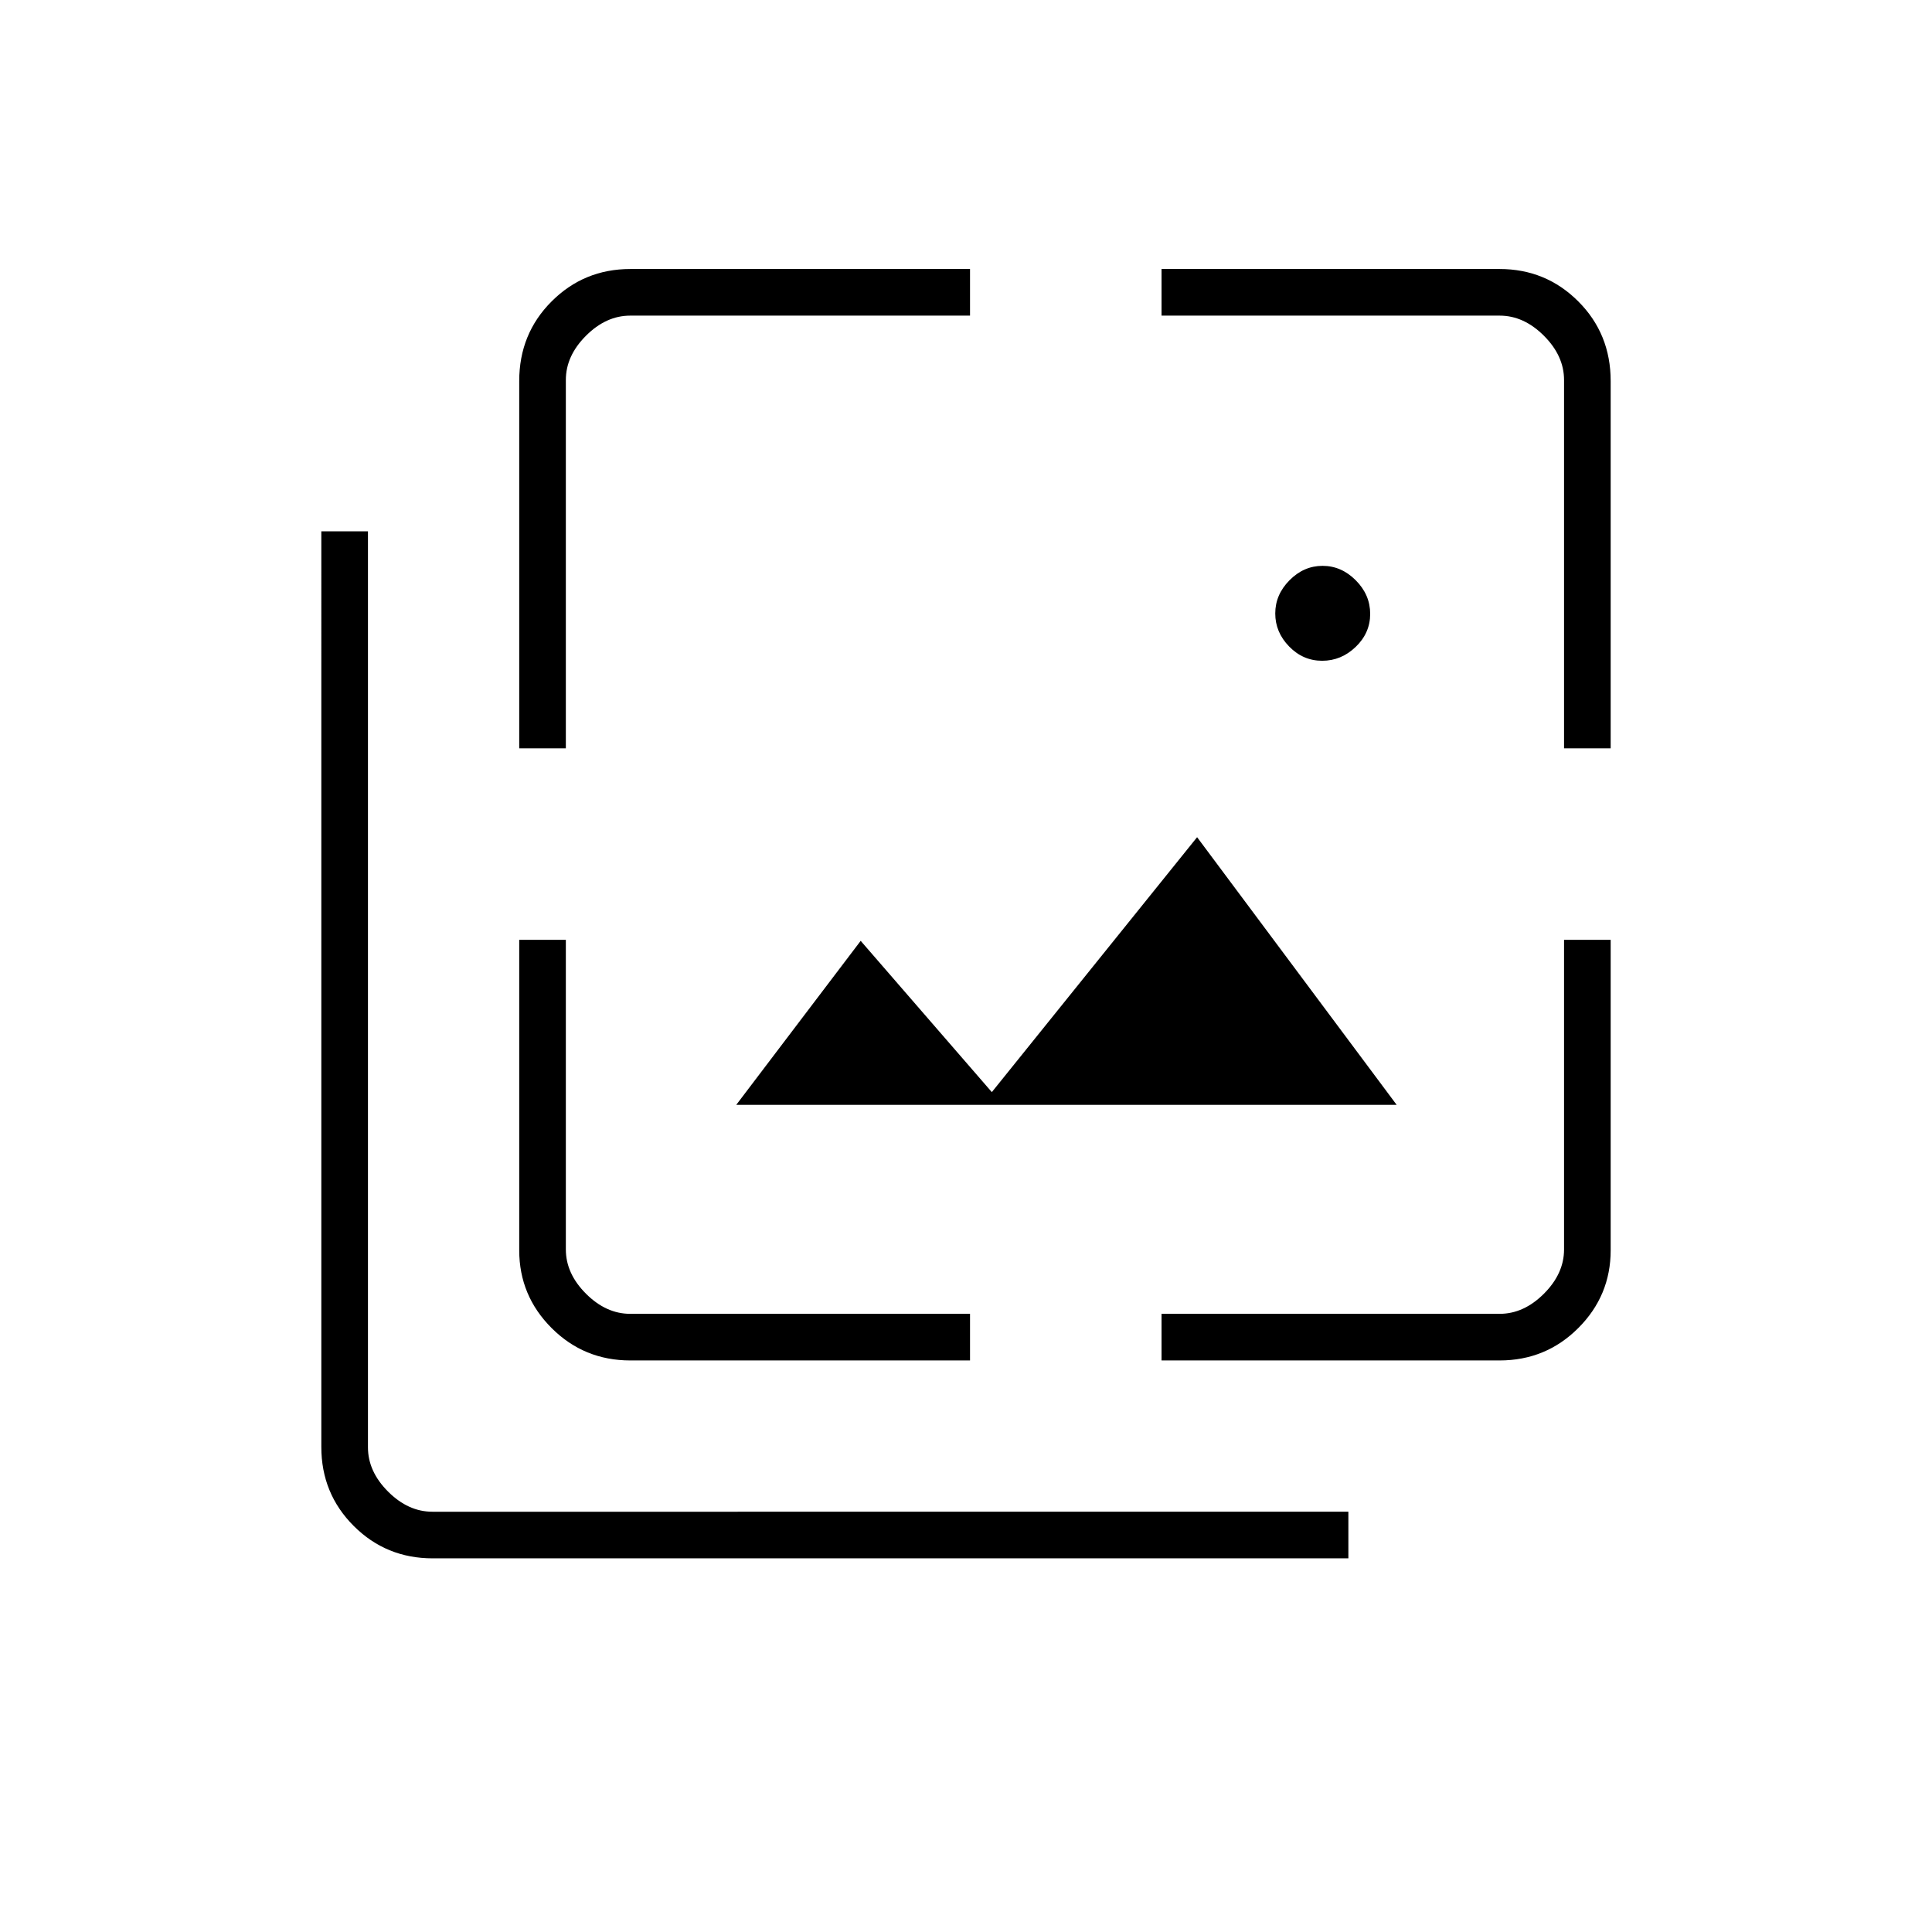 <svg xmlns="http://www.w3.org/2000/svg" height="40" viewBox="0 -960 960 960" width="40"><path d="M656.971-631.667q-9.492 0-16.398-7.084-6.906-7.085-6.906-16.427 0-9.343 7.084-16.499 7.085-7.156 16.427-7.156 9.343 0 16.499 7.185 7.156 7.186 7.156 16.677 0 9.492-7.185 16.398-7.186 6.906-16.677 6.906ZM365.833-411l61.834-81.5 65.166 75.167 102-126.667L694-411H365.833ZM214.988-185.667q-23.13 0-39.226-16.095-16.095-16.096-16.095-39.226V-696h23.166v455.167q0 12 10 22t22 10H670v23.166H214.988ZM258-588.167v-182.52q0-23.455 16.096-39.551 16.095-16.095 39.13-16.095H482v23.166H313.166q-12 0-22 10t-10 22v183H258ZM313.226-284q-23.035 0-39.13-16.096Q258-316.191 258-338.749V-493h23.166v153.834q0 12 10 22t22 10H482V-284H313.226Zm263.941 0v-23.166h168q12 0 22-10t10-22V-493h23.166v154.251q0 22.558-16.095 38.653Q768.142-284 745.107-284h-167.94Zm200-304.167v-183q0-12-10-22t-22-10h-168v-23.166h167.94q23.035 0 39.131 16.095 16.095 16.096 16.095 39.551v182.52h-23.166Z"/></svg>